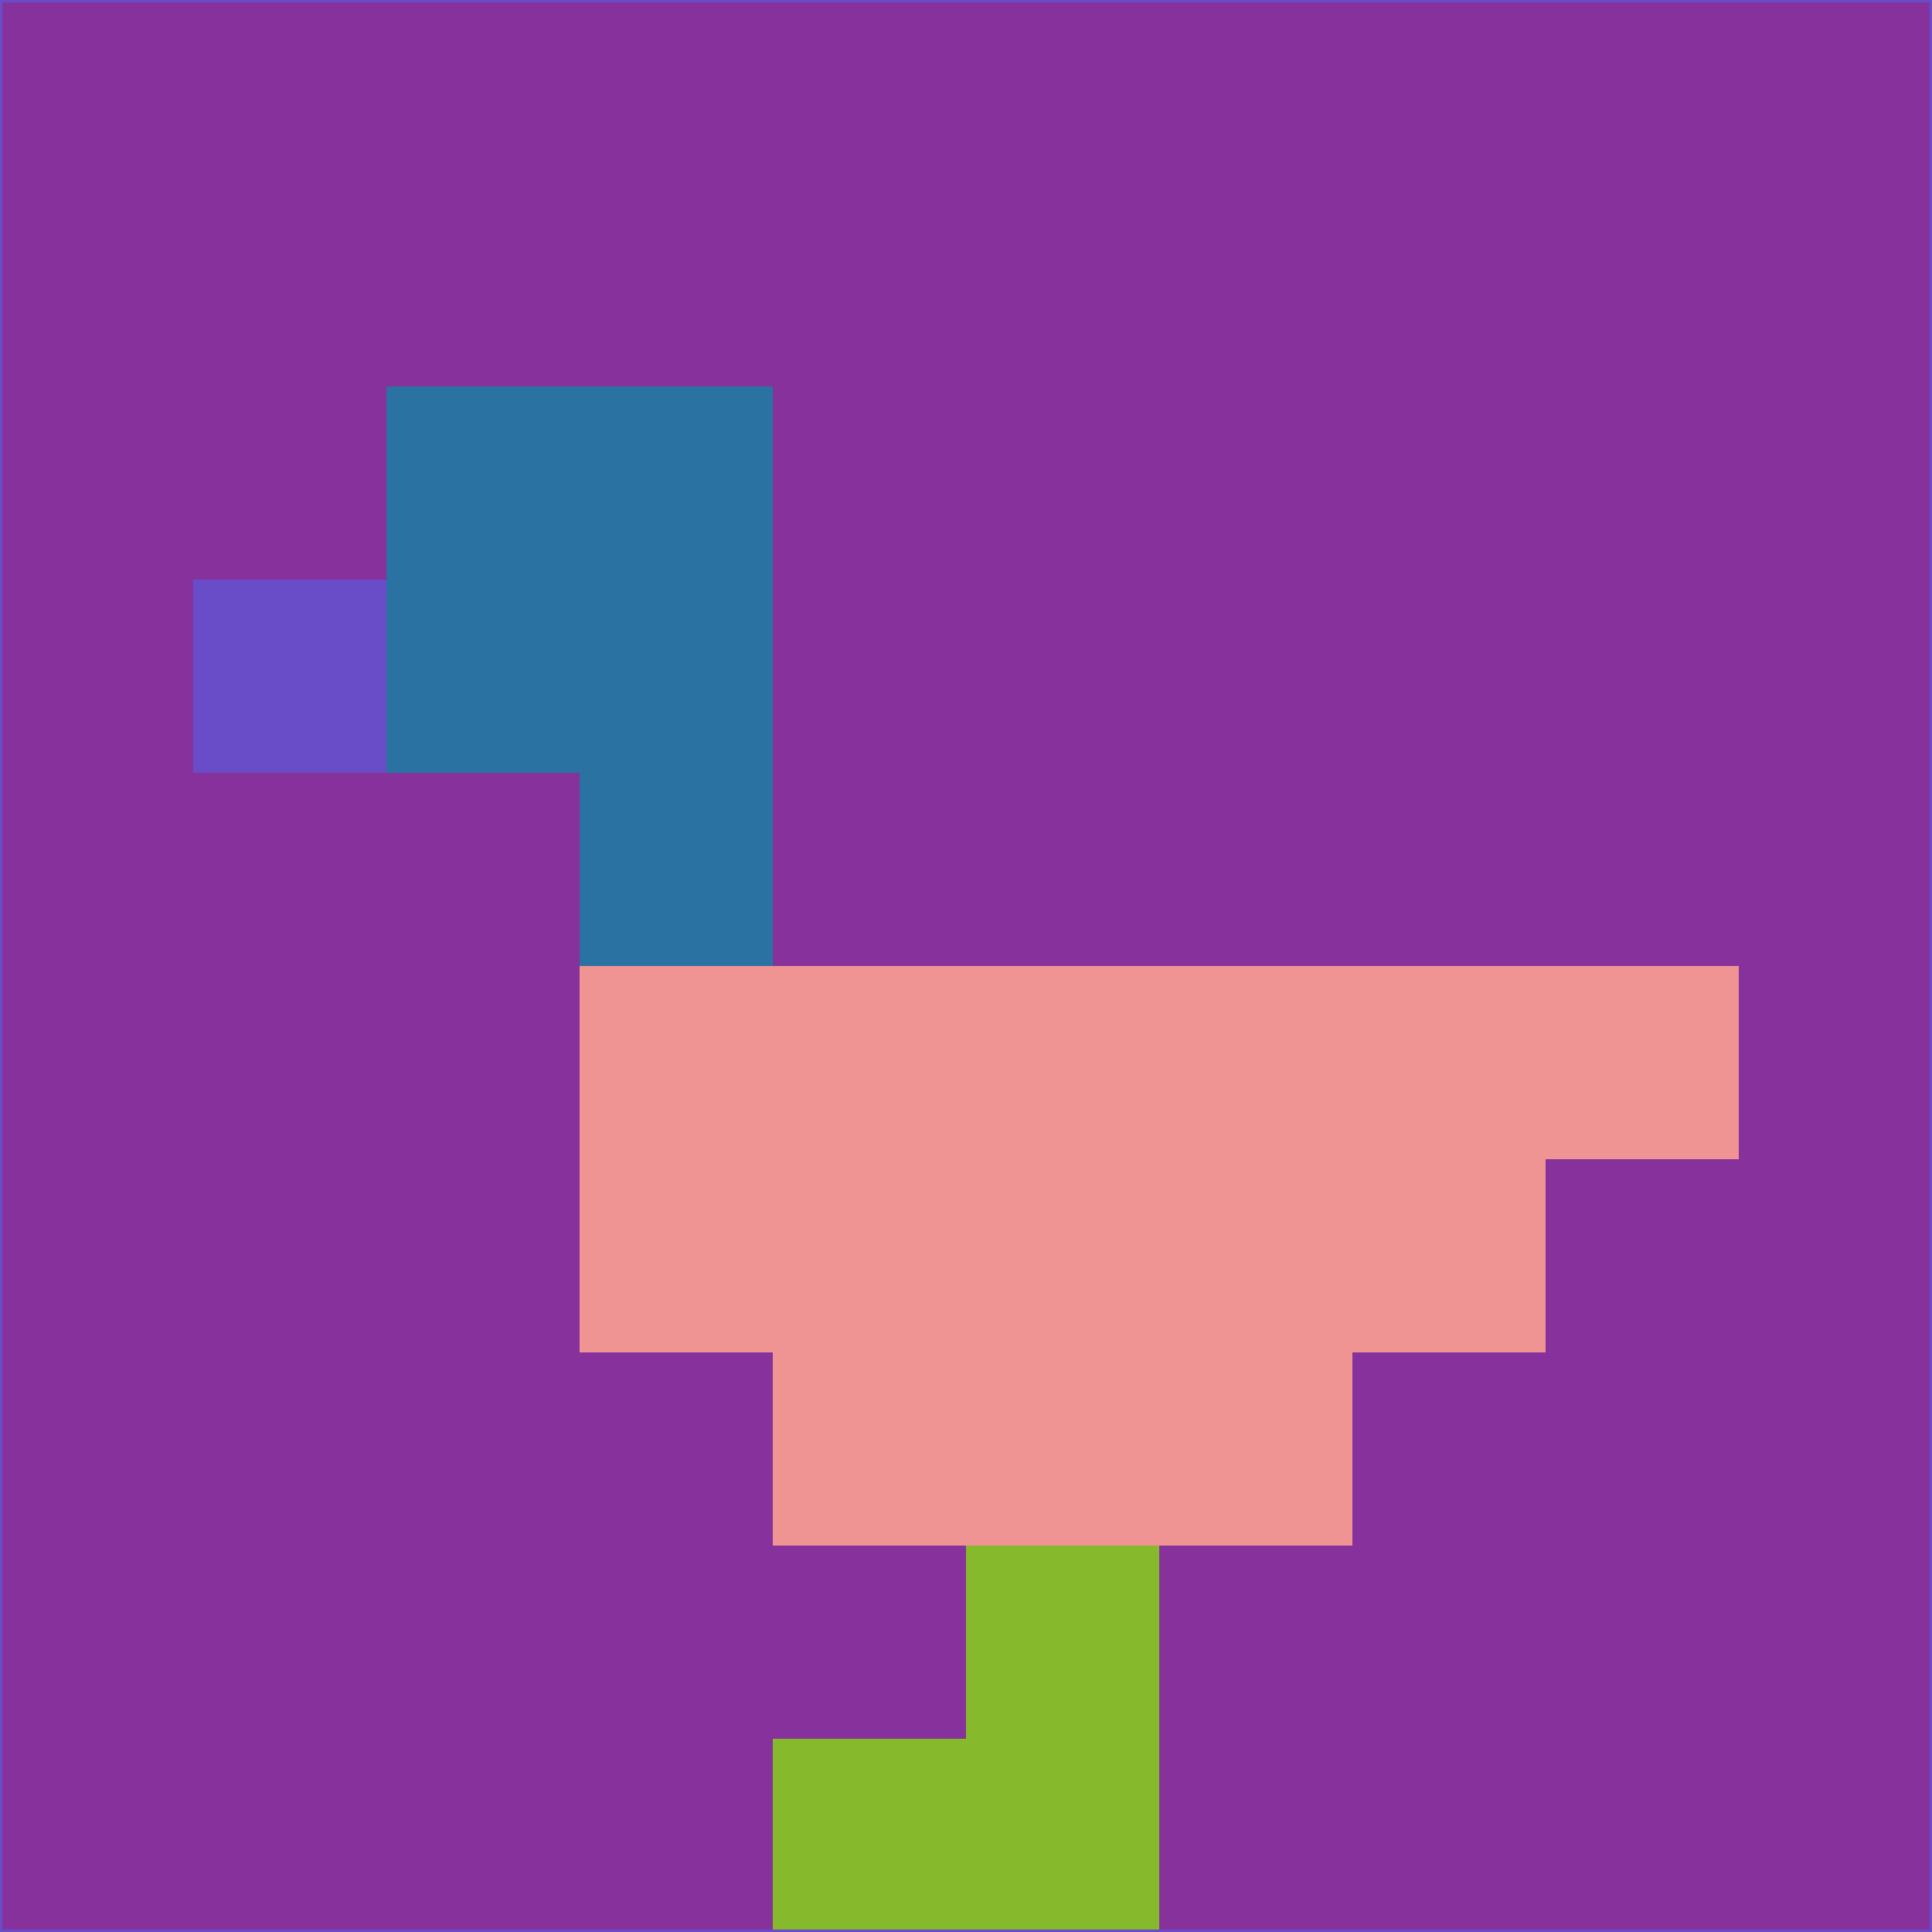 <svg xmlns="http://www.w3.org/2000/svg" version="1.1" width="785" height="785">
  <title>'goose-pfp-694263' by Dmitri Cherniak (Cyberpunk Edition)</title>
  <desc>
    seed=492659
    backgroundColor=#87329c
    padding=20
    innerPadding=0
    timeout=500
    dimension=1
    border=false
    Save=function(){return n.handleSave()}
    frame=12

    Rendered at 2024-09-15T22:37:00.752Z
    Generated in 1ms
    Modified for Cyberpunk theme with new color scheme
  </desc>
  <defs/>
  <rect width="100%" height="100%" fill="#87329c"/>
  <g>
    <g id="0-0">
      <rect x="0" y="0" height="785" width="785" fill="#87329c"/>
      <g>
        <!-- Neon blue -->
        <rect id="0-0-2-2-2-2" x="157" y="157" width="157" height="157" fill="#2972a1"/>
        <rect id="0-0-3-2-1-4" x="235.5" y="157" width="78.5" height="314" fill="#2972a1"/>
        <!-- Electric purple -->
        <rect id="0-0-4-5-5-1" x="314" y="392.5" width="392.5" height="78.5" fill="#ef9393"/>
        <rect id="0-0-3-5-5-2" x="235.5" y="392.5" width="392.5" height="157" fill="#ef9393"/>
        <rect id="0-0-4-5-3-3" x="314" y="392.5" width="235.5" height="235.5" fill="#ef9393"/>
        <!-- Neon pink -->
        <rect id="0-0-1-3-1-1" x="78.5" y="235.5" width="78.5" height="78.5" fill="#684cc8"/>
        <!-- Cyber yellow -->
        <rect id="0-0-5-8-1-2" x="392.5" y="628" width="78.5" height="157" fill="#86b92b"/>
        <rect id="0-0-4-9-2-1" x="314" y="706.5" width="157" height="78.5" fill="#86b92b"/>
      </g>
      <rect x="0" y="0" stroke="#684cc8" stroke-width="2" height="785" width="785" fill="none"/>
    </g>
  </g>
  <script xmlns=""/>
</svg>